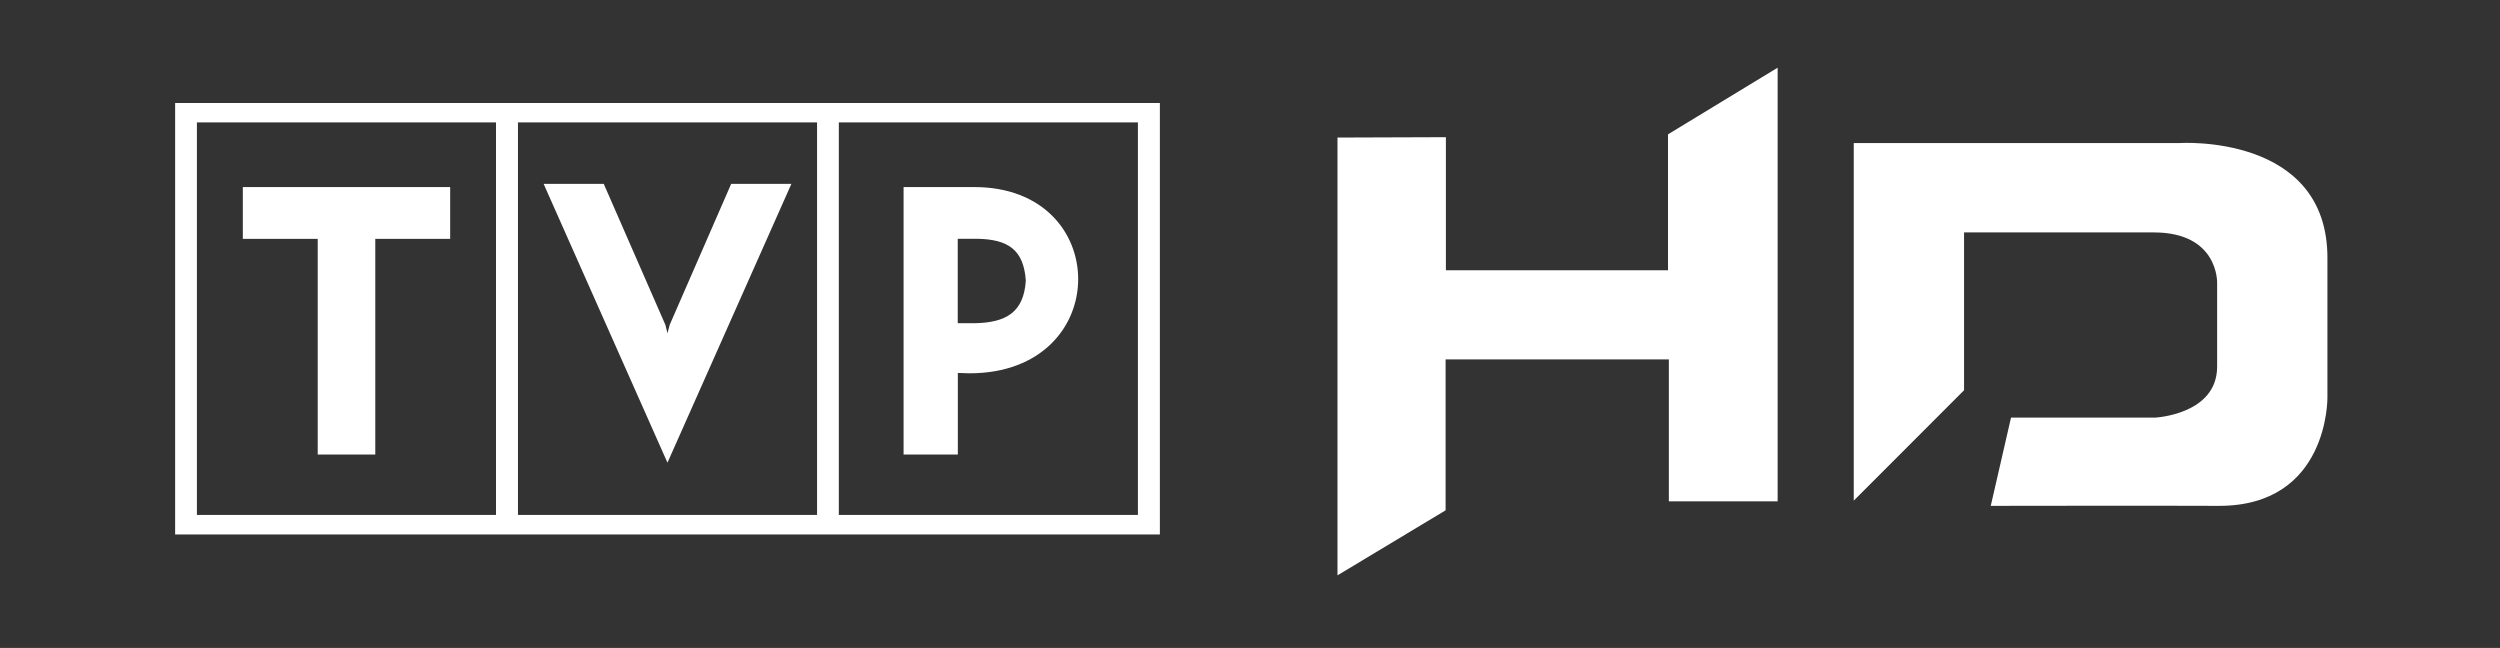 <?xml version="1.0" encoding="UTF-8" standalone="no"?>
<svg
   width="408.995"
   height="106"
   version="1.0"
   id="svg20046"
   sodipodi:docname="tvphd.white.svg"
   inkscape:version="1.2.2 (732a01da63, 2022-12-09, custom)"
   xmlns:inkscape="http://www.inkscape.org/namespaces/inkscape"
   xmlns:sodipodi="http://sodipodi.sourceforge.net/DTD/sodipodi-0.dtd"
   xmlns="http://www.w3.org/2000/svg"
   xmlns:svg="http://www.w3.org/2000/svg"
   xmlns:rdf="http://www.w3.org/1999/02/22-rdf-syntax-ns#"
   xmlns:cc="http://creativecommons.org/ns#"
   xmlns:dc="http://purl.org/dc/elements/1.1/"
   xmlns:html="http://www.w3.org/1999/xhtml">
  <rect width="100%" height="100%" fill="#333333" stroke="none"/>
  <sodipodi:namedview
     id="namedview20048"
     pagecolor="#ffffff"
     bordercolor="#000000"
     borderopacity="0.25"
     inkscape:showpageshadow="2"
     inkscape:pageopacity="0.0"
     inkscape:pagecheckerboard="0"
     inkscape:deskcolor="#d1d1d1"
     showgrid="false"
     inkscape:zoom="2.3227644"
     inkscape:cx="204.49771"
     inkscape:cy="53.169405"
     inkscape:window-width="1530"
     inkscape:window-height="1136"
     inkscape:window-x="0"
     inkscape:window-y="0"
     inkscape:window-maximized="1"
     inkscape:current-layer="svg20046" />
  <defs
     id="defs20026">
    <radialGradient
       id="radialGradient24870"
       cx="0"
       cy="0"
       r="1"
       gradientTransform="matrix(149.494,0,0,149.494,204.57,53.105)"
       gradientUnits="userSpaceOnUse">
      <stop
         stop-color="#0089cf"
         offset="0"
         id="stop19897" />
      <stop
         stop-color="#0089cf"
         offset=".016"
         id="stop19899" />
      <stop
         stop-color="#0089cf"
         offset=".032"
         id="stop19901" />
      <stop
         stop-color="#0089cf"
         offset=".048"
         id="stop19903" />
      <stop
         stop-color="#0089cf"
         offset=".063"
         id="stop19905" />
      <stop
         stop-color="#0089cf"
         offset=".079"
         id="stop19907" />
      <stop
         stop-color="#0089cf"
         offset=".095"
         id="stop19909" />
      <stop
         stop-color="#0089cf"
         offset=".111"
         id="stop19911" />
      <stop
         stop-color="#0089cf"
         offset=".127"
         id="stop19913" />
      <stop
         stop-color="#0088ce"
         offset=".143"
         id="stop19915" />
      <stop
         stop-color="#0088ce"
         offset=".159"
         id="stop19917" />
      <stop
         stop-color="#0088ce"
         offset=".175"
         id="stop19919" />
      <stop
         stop-color="#0087cd"
         offset=".19"
         id="stop19921" />
      <stop
         stop-color="#0087cd"
         offset=".206"
         id="stop19923" />
      <stop
         stop-color="#0086cc"
         offset=".222"
         id="stop19925" />
      <stop
         stop-color="#0086cb"
         offset=".238"
         id="stop19927" />
      <stop
         stop-color="#0086cb"
         offset=".254"
         id="stop19929" />
      <stop
         stop-color="#0084ca"
         offset=".27"
         id="stop19931" />
      <stop
         stop-color="#0084ca"
         offset=".286"
         id="stop19933" />
      <stop
         stop-color="#0084ca"
         offset=".302"
         id="stop19935" />
      <stop
         stop-color="#0083c8"
         offset=".317"
         id="stop19937" />
      <stop
         stop-color="#0083c8"
         offset=".333"
         id="stop19939" />
      <stop
         stop-color="#0082c7"
         offset=".349"
         id="stop19941" />
      <stop
         stop-color="#0081c6"
         offset=".365"
         id="stop19943" />
      <stop
         stop-color="#0080c5"
         offset=".381"
         id="stop19945" />
      <stop
         stop-color="#0080c5"
         offset=".397"
         id="stop19947" />
      <stop
         stop-color="#007ec3"
         offset=".413"
         id="stop19949" />
      <stop
         stop-color="#007ec3"
         offset=".429"
         id="stop19951" />
      <stop
         stop-color="#007dc2"
         offset=".444"
         id="stop19953" />
      <stop
         stop-color="#007cc1"
         offset=".46"
         id="stop19955" />
      <stop
         stop-color="#007bc0"
         offset=".476"
         id="stop19957" />
      <stop
         stop-color="#007abf"
         offset=".492"
         id="stop19959" />
      <stop
         stop-color="#0079be"
         offset=".508"
         id="stop19961" />
      <stop
         stop-color="#0078bd"
         offset=".524"
         id="stop19963" />
      <stop
         stop-color="#0077bc"
         offset=".54"
         id="stop19965" />
      <stop
         stop-color="#0076bb"
         offset=".556"
         id="stop19967" />
      <stop
         stop-color="#0075ba"
         offset=".571"
         id="stop19969" />
      <stop
         stop-color="#0074b8"
         offset=".587"
         id="stop19971" />
      <stop
         stop-color="#0072b7"
         offset=".603"
         id="stop19973" />
      <stop
         stop-color="#0071b6"
         offset=".619"
         id="stop19975" />
      <stop
         stop-color="#0070b5"
         offset=".635"
         id="stop19977" />
      <stop
         stop-color="#006eb3"
         offset=".651"
         id="stop19979" />
      <stop
         stop-color="#006db2"
         offset=".667"
         id="stop19981" />
      <stop
         stop-color="#006cb0"
         offset=".683"
         id="stop19983" />
      <stop
         stop-color="#006aaf"
         offset=".698"
         id="stop19985" />
      <stop
         stop-color="#0069ad"
         offset=".714"
         id="stop19987" />
      <stop
         stop-color="#0067ac"
         offset=".73"
         id="stop19989" />
      <stop
         stop-color="#06a"
         offset=".746"
         id="stop19991" />
      <stop
         stop-color="#0064a9"
         offset=".762"
         id="stop19993" />
      <stop
         stop-color="#0062a7"
         offset=".778"
         id="stop19995" />
      <stop
         stop-color="#0061a5"
         offset=".794"
         id="stop19997" />
      <stop
         stop-color="#005fa4"
         offset=".81"
         id="stop19999" />
      <stop
         stop-color="#005da2"
         offset=".825"
         id="stop20001" />
      <stop
         stop-color="#005ca1"
         offset=".841"
         id="stop20003" />
      <stop
         stop-color="#005a9f"
         offset=".857"
         id="stop20005" />
      <stop
         stop-color="#00589d"
         offset=".873"
         id="stop20007" />
      <stop
         stop-color="#00569b"
         offset=".889"
         id="stop20009" />
      <stop
         stop-color="#005499"
         offset=".905"
         id="stop20011" />
      <stop
         stop-color="#005398"
         offset=".921"
         id="stop20013" />
      <stop
         stop-color="#005095"
         offset=".937"
         id="stop20015" />
      <stop
         stop-color="#004e94"
         offset=".952"
         id="stop20017" />
      <stop
         stop-color="#004c92"
         offset=".968"
         id="stop20019" />
      <stop
         stop-color="#004a90"
         offset=".984"
         id="stop20021" />
      <stop
         stop-color="#00488e"
         offset="1"
         id="stop20023" />
    </radialGradient>
  </defs>
  <g
     transform="matrix(15.489,0,0,-15.489,-5844.034,6297.315)"
     id="g20040">
    <path
       d="m 379.152,405.479 h 10.401 v -4.557 h -10.401 z m 0.23,-0.205 h 3.159 v -4.146 h -3.159 z m 2.675,-1.23 v 0.547 h -2.19 v -0.547 h 0.791 v -2.278 h 0.608 v 2.278 z m 2.295,-2.364 -1.308,2.945 h 0.635 l 0.651,-1.489 0.022,-0.089 0.024,0.09 0.649,1.488 h 0.636 z m 3.066,2.365 h 0.206 c 0.327,-0.006 0.49,-0.116 0.513,-0.441 -0.021,-0.338 -0.211,-0.445 -0.541,-0.451 h -0.178 z m -0.572,0.546 v -2.825 h 0.573 v 0.862 l 0.122,-0.004 c 0.771,0 1.149,0.5 1.149,0.995 0,0.488 -0.366,0.972 -1.096,0.972 z m -0.684,0.683 h 3.159 v -4.146 h -3.159 z m -3.389,0 h 3.159 v -4.146 h -3.159 z"
       fill="#ffffff"
       fill-rule="evenodd"
       id="path20030" />
    <g
       transform="translate(391.429,405.114)"
       id="g20034">
      <path
         d="m 0,0 v -4.624 l 1.142,0.687 v 1.594 H 3.5 v -1.499 h 1.149 v 4.58 L 3.491,0.034 V -1.402 H 1.145 v 1.406 z"
         fill="#ffffff"
         id="path20032" />
    </g>
    <g
       transform="translate(396.882,405.056)"
       id="g20038">
      <path
         d="m 0,0 h 3.44 c 0,0 1.569,0.104 1.563,-1.22 v -1.466 c 0,0 0.018,-1.152 -1.153,-1.146 -0.563,0.003 -2.403,0 -2.403,0 L 1.661,-2.9 h 1.521 c 0,0 0.656,0.031 0.656,0.539 v 0.883 c 0,0 0.018,0.534 -0.669,0.534 H 1.165 V -2.611 L 0,-3.777 Z"
         fill="#ffffff"
         id="path20036" />
    </g>
  </g>
  <html:div
     id="_wi2geoGate"
     display="none" />
</svg>
